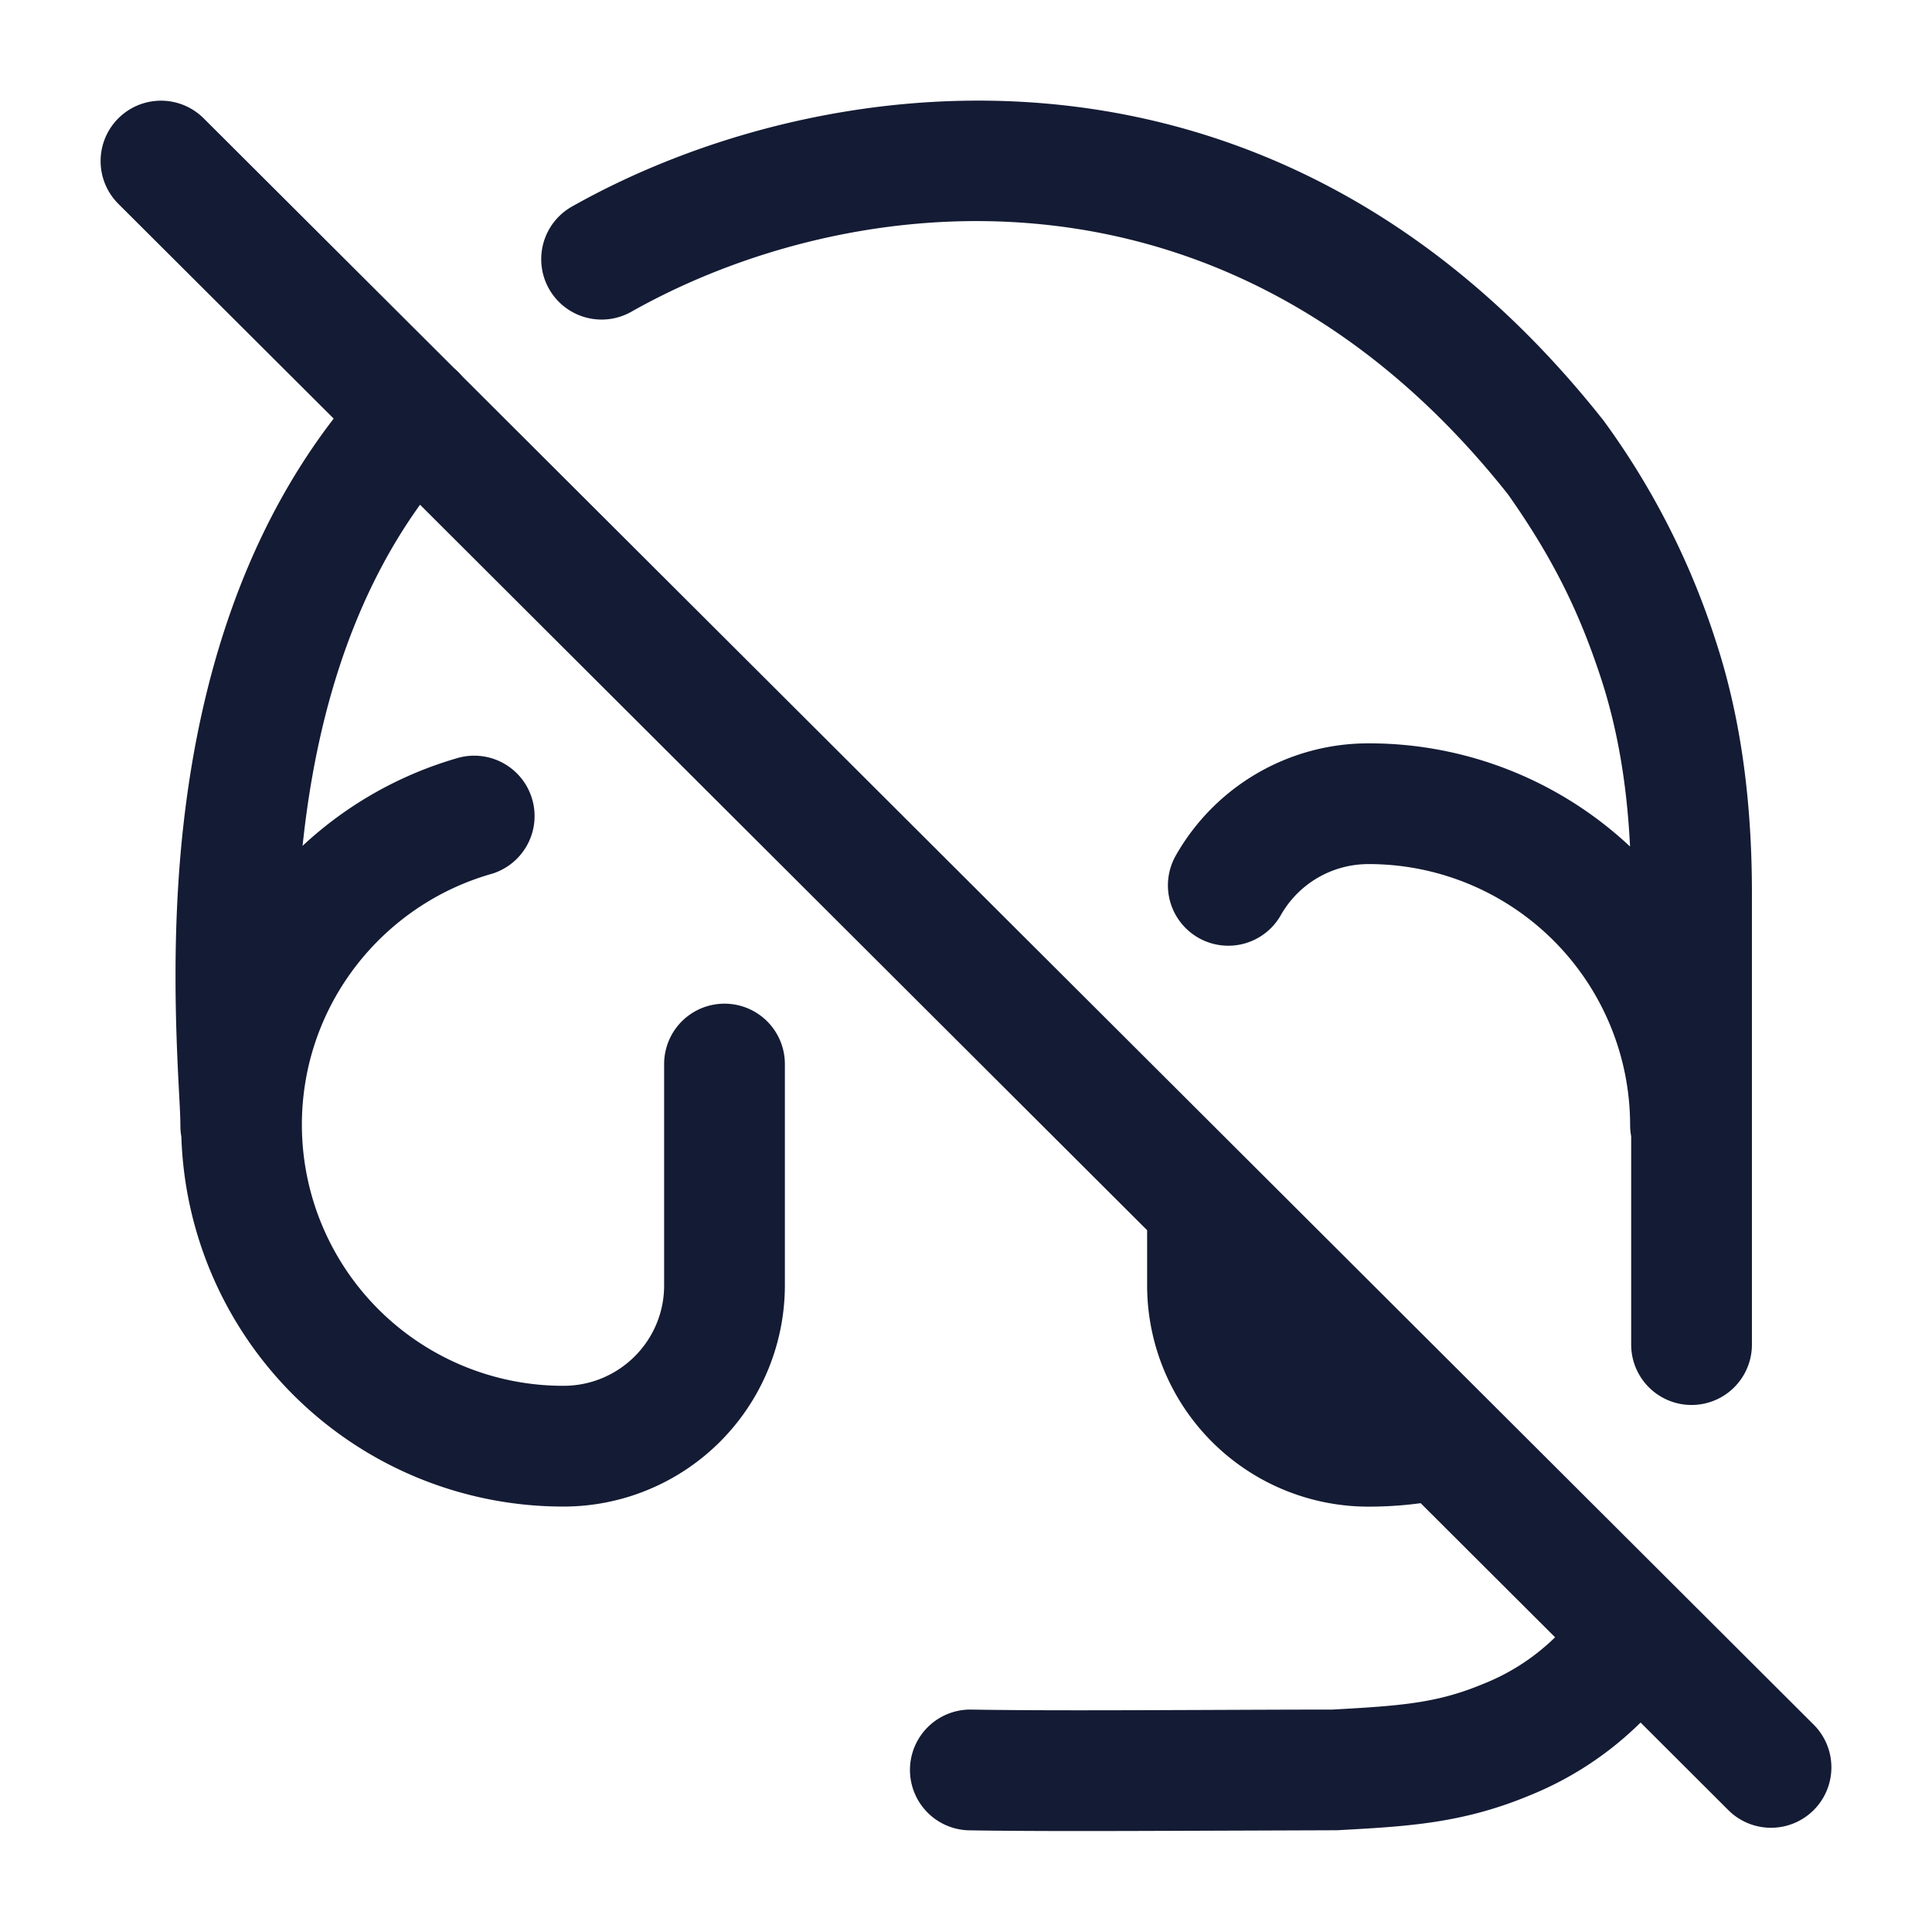 <svg xmlns="http://www.w3.org/2000/svg" width="24" height="24" fill="none"><path fill="#141B34" fill-rule="evenodd" d="M7.842 3.873C10.52 2.36 15.25 1.746 18.732 6.14c.6.85.906 1.528 1.151 2.27.22.666.33 1.374.366 2.106A4.74 4.74 0 0 0 17 9.234a2.75 2.75 0 0 0-2.394 1.394.75.75 0 0 0 1.305.74A1.25 1.25 0 0 1 17 10.734a3.246 3.246 0 0 1 3.25 3.241q0 .072.013.14v2.588a.75.75 0 1 0 1.5 0V11.1c0-1.04-.112-2.12-.456-3.159a9.6 9.6 0 0 0-1.385-2.714C15.842.06 10.212.812 7.105 2.566a.75.75 0 0 0 .737 1.307m-2.097.804a1 1 0 0 0-.103-.103L2.53 1.47a.75.75 0 1 0-1.06 1.062L4.145 5.2C2.937 6.77 2.46 8.645 2.28 10.236c-.157 1.388-.09 2.678-.055 3.353.01.18.016.316.016.399q0 .068.012.133A4.746 4.746 0 0 0 7 18.715a2.75 2.75 0 0 0 2.75-2.746v-2.751a.75.75 0 1 0-1.5 0v2.751c0 .686-.558 1.246-1.25 1.246a3.246 3.246 0 0 1-3.25-3.241c0-1.482.997-2.734 2.362-3.12a.75.75 0 0 0-.408-1.443 4.75 4.75 0 0 0-1.946 1.097l.012-.104c.157-1.394.554-2.892 1.448-4.134l9.032 9.012v.689A2.75 2.75 0 0 0 17 18.716q.33 0 .648-.043l1.67 1.666a2.7 2.7 0 0 1-.9.582c-.568.236-1.011.269-1.868.316-.546 0-1.104.003-1.648.005-1.059.004-2.065.008-2.836-.005a.75.75 0 0 0-.024 1.5c.785.013 1.82.009 2.89.005l1.68-.006.033-.002c.84-.046 1.52-.084 2.348-.427a4.2 4.2 0 0 0 1.387-.909l1.09 1.088a.75.75 0 1 0 1.06-1.062z" clip-rule="evenodd"/></svg>